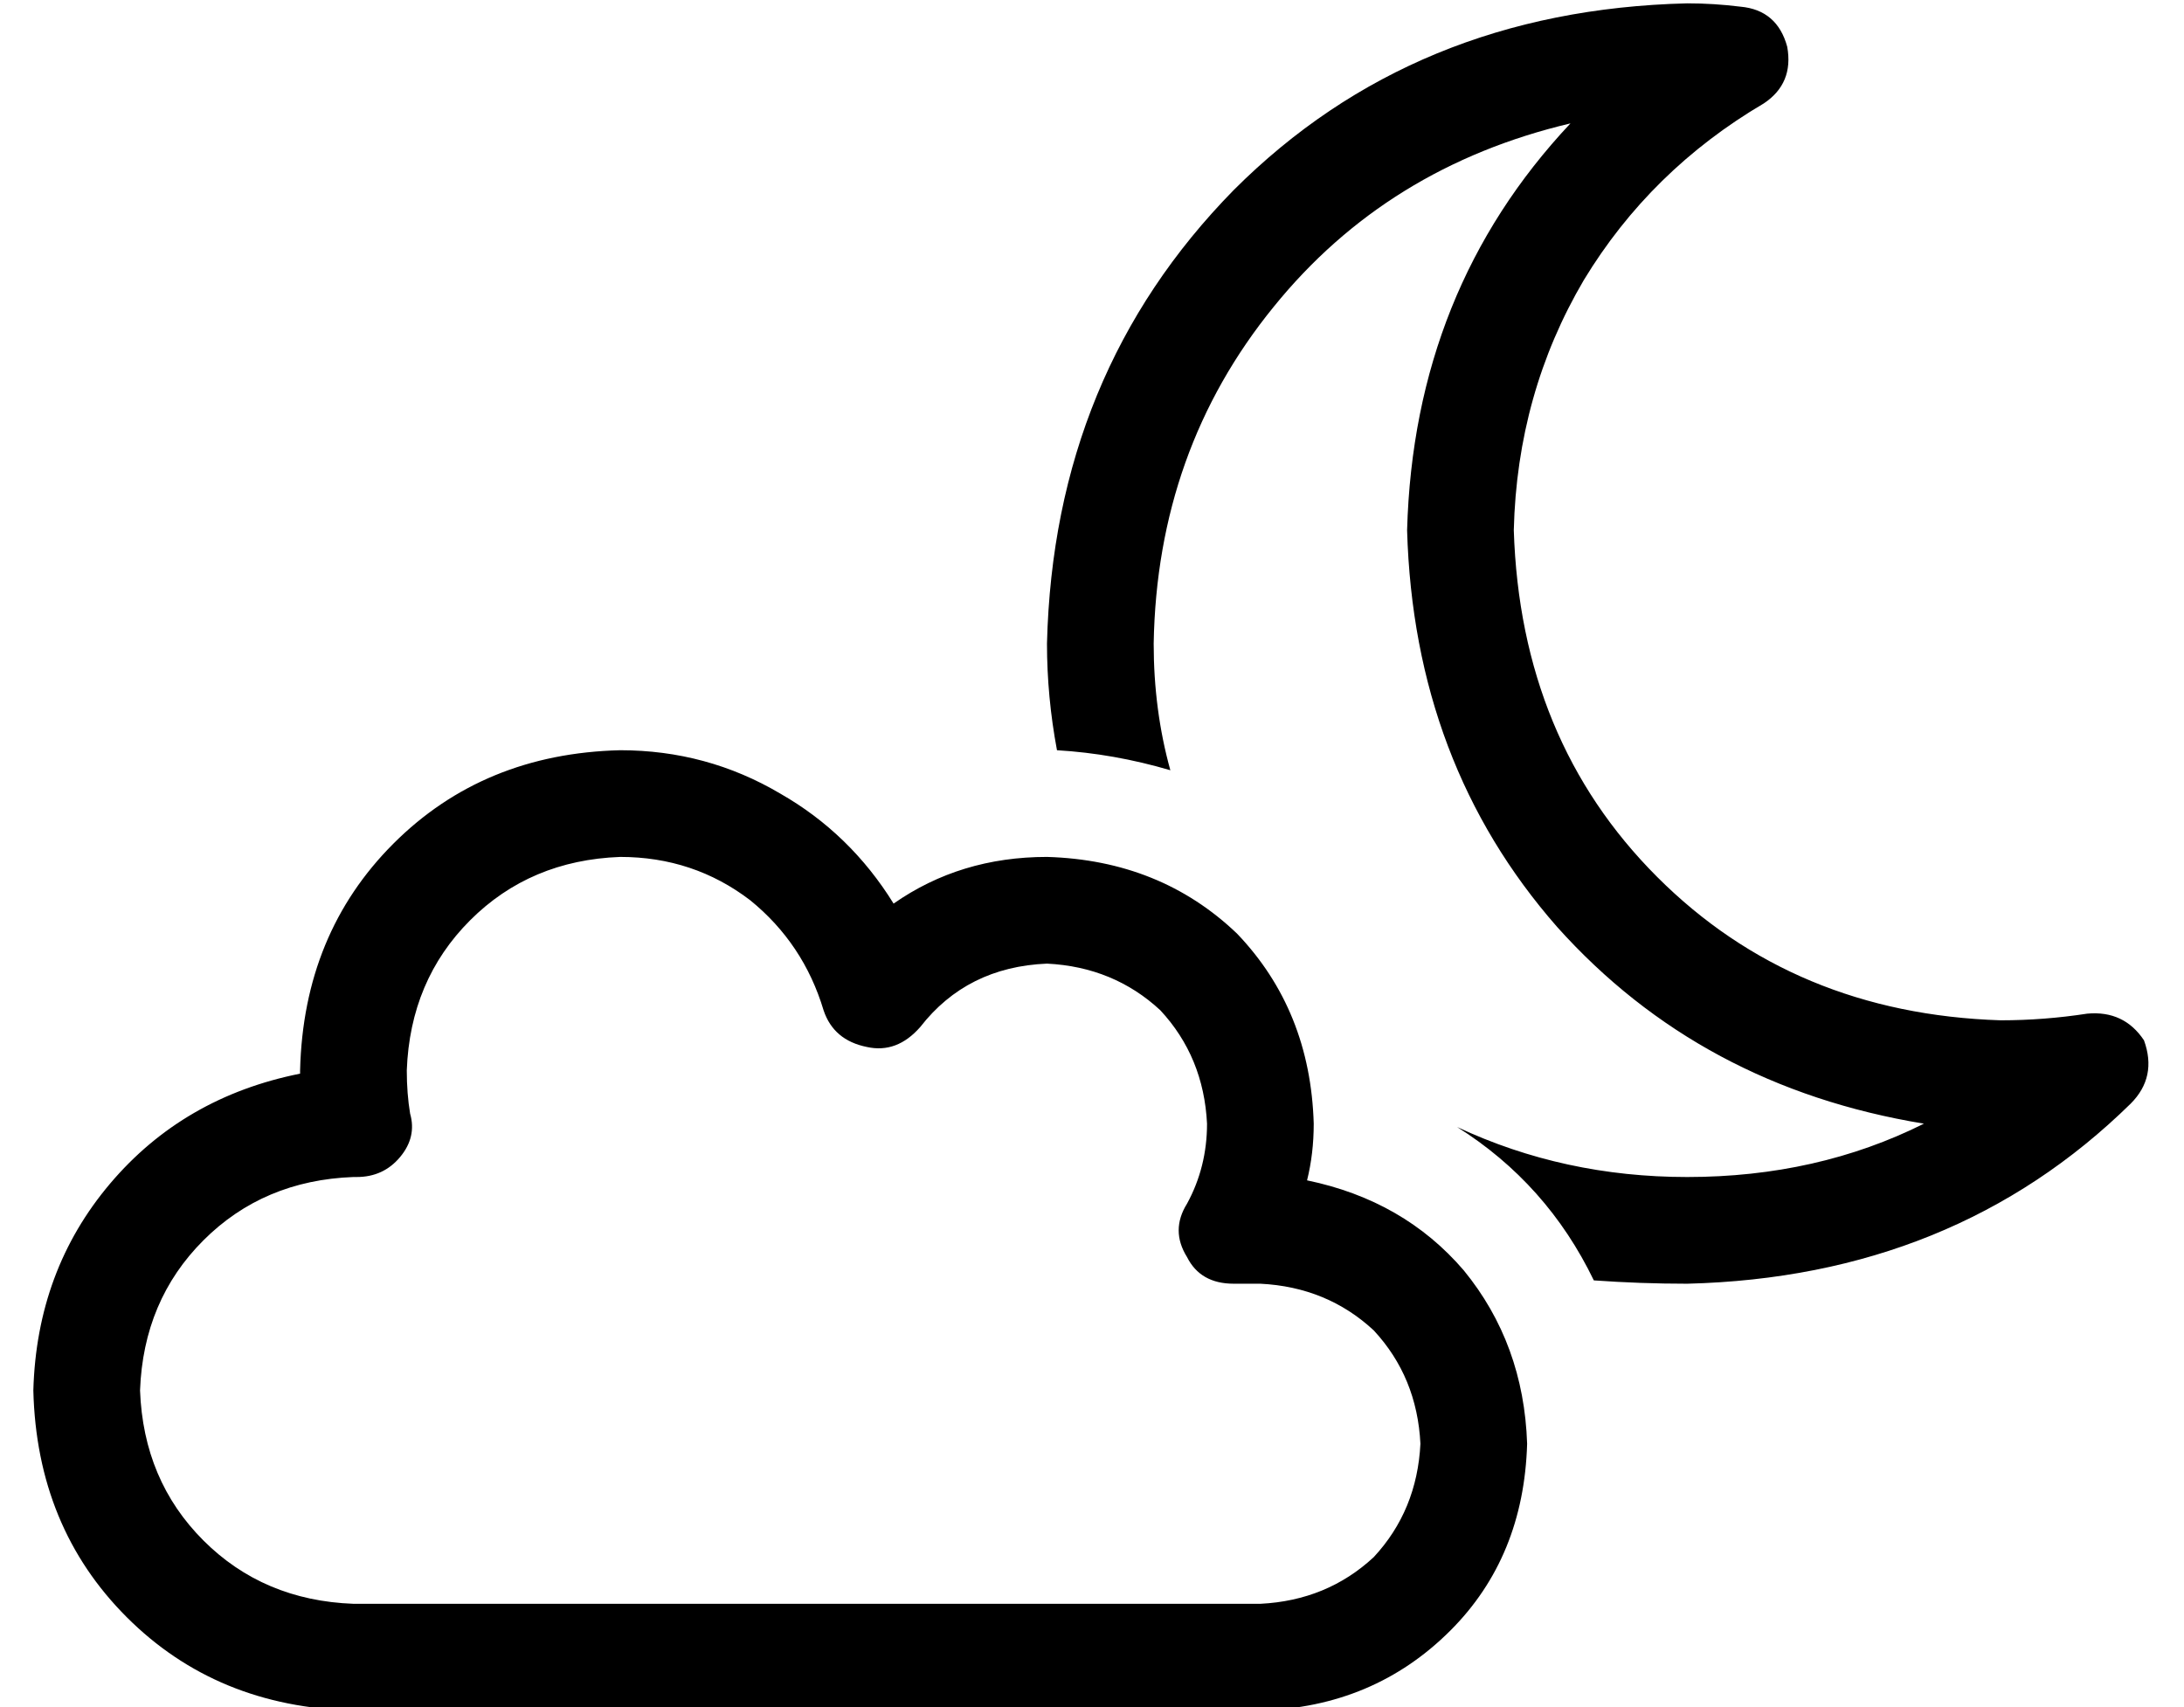 <?xml version="1.0" standalone="no"?>
<!DOCTYPE svg PUBLIC "-//W3C//DTD SVG 1.1//EN" "http://www.w3.org/Graphics/SVG/1.1/DTD/svg11.dtd" >
<svg xmlns="http://www.w3.org/2000/svg" xmlns:xlink="http://www.w3.org/1999/xlink" version="1.1" viewBox="-10 -40 655 512">
   <path fill="currentColor"
d="M461 -3q-47 50 -49 122q2 70 45 119q43 48 110 59q-32 16 -71 16q-37 0 -69 -15q27 17 41 46q14 1 28 1q80 -2 133 -54q8 -8 4 -19q-6 -9 -17 -8q-13 2 -26 2q-62 -2 -103 -43t-43 -104q1 -41 21 -75q20 -33 54 -53q9 -6 7 -17q-3 -11 -14 -12q-8 -1 -16 -1
q-82 2 -136 56q-54 55 -56 136q0 16 3 32q17 1 34 6q-5 -18 -5 -38q1 -58 36 -101q34 -42 89 -55v0zM112 281q1 -27 19 -45v0v0q18 -18 45 -19q22 0 39 13q16 13 22 33q3 9 13 11q9 2 16 -6q14 -18 38 -19q20 1 34 14q13 14 14 34q0 13 -6 24q-5 8 0 16q4 8 14 8h8v0v0v0v0
v0q20 1 34 14q13 14 14 34q-1 20 -14 34q-14 13 -34 14h-2v0v0v0v0h-267v0h-1h-2q-27 -1 -45 -19t-19 -45q1 -27 19 -45t45 -19h1q8 0 13 -6t3 -13q-1 -6 -1 -13v0zM176 185q-41 1 -68 28v0v0q-27 27 -28 68v1v0q-35 7 -57 33t-23 62q1 41 28 68t68 28h3h266v0h3
q34 -1 57 -24q22 -22 23 -56q-1 -30 -19 -52q-18 -21 -47 -27q2 -8 2 -17q-1 -34 -23 -57q-23 -22 -57 -23q-26 0 -46 14q-13 -21 -34 -33q-22 -13 -48 -13v0z" />
</svg>
